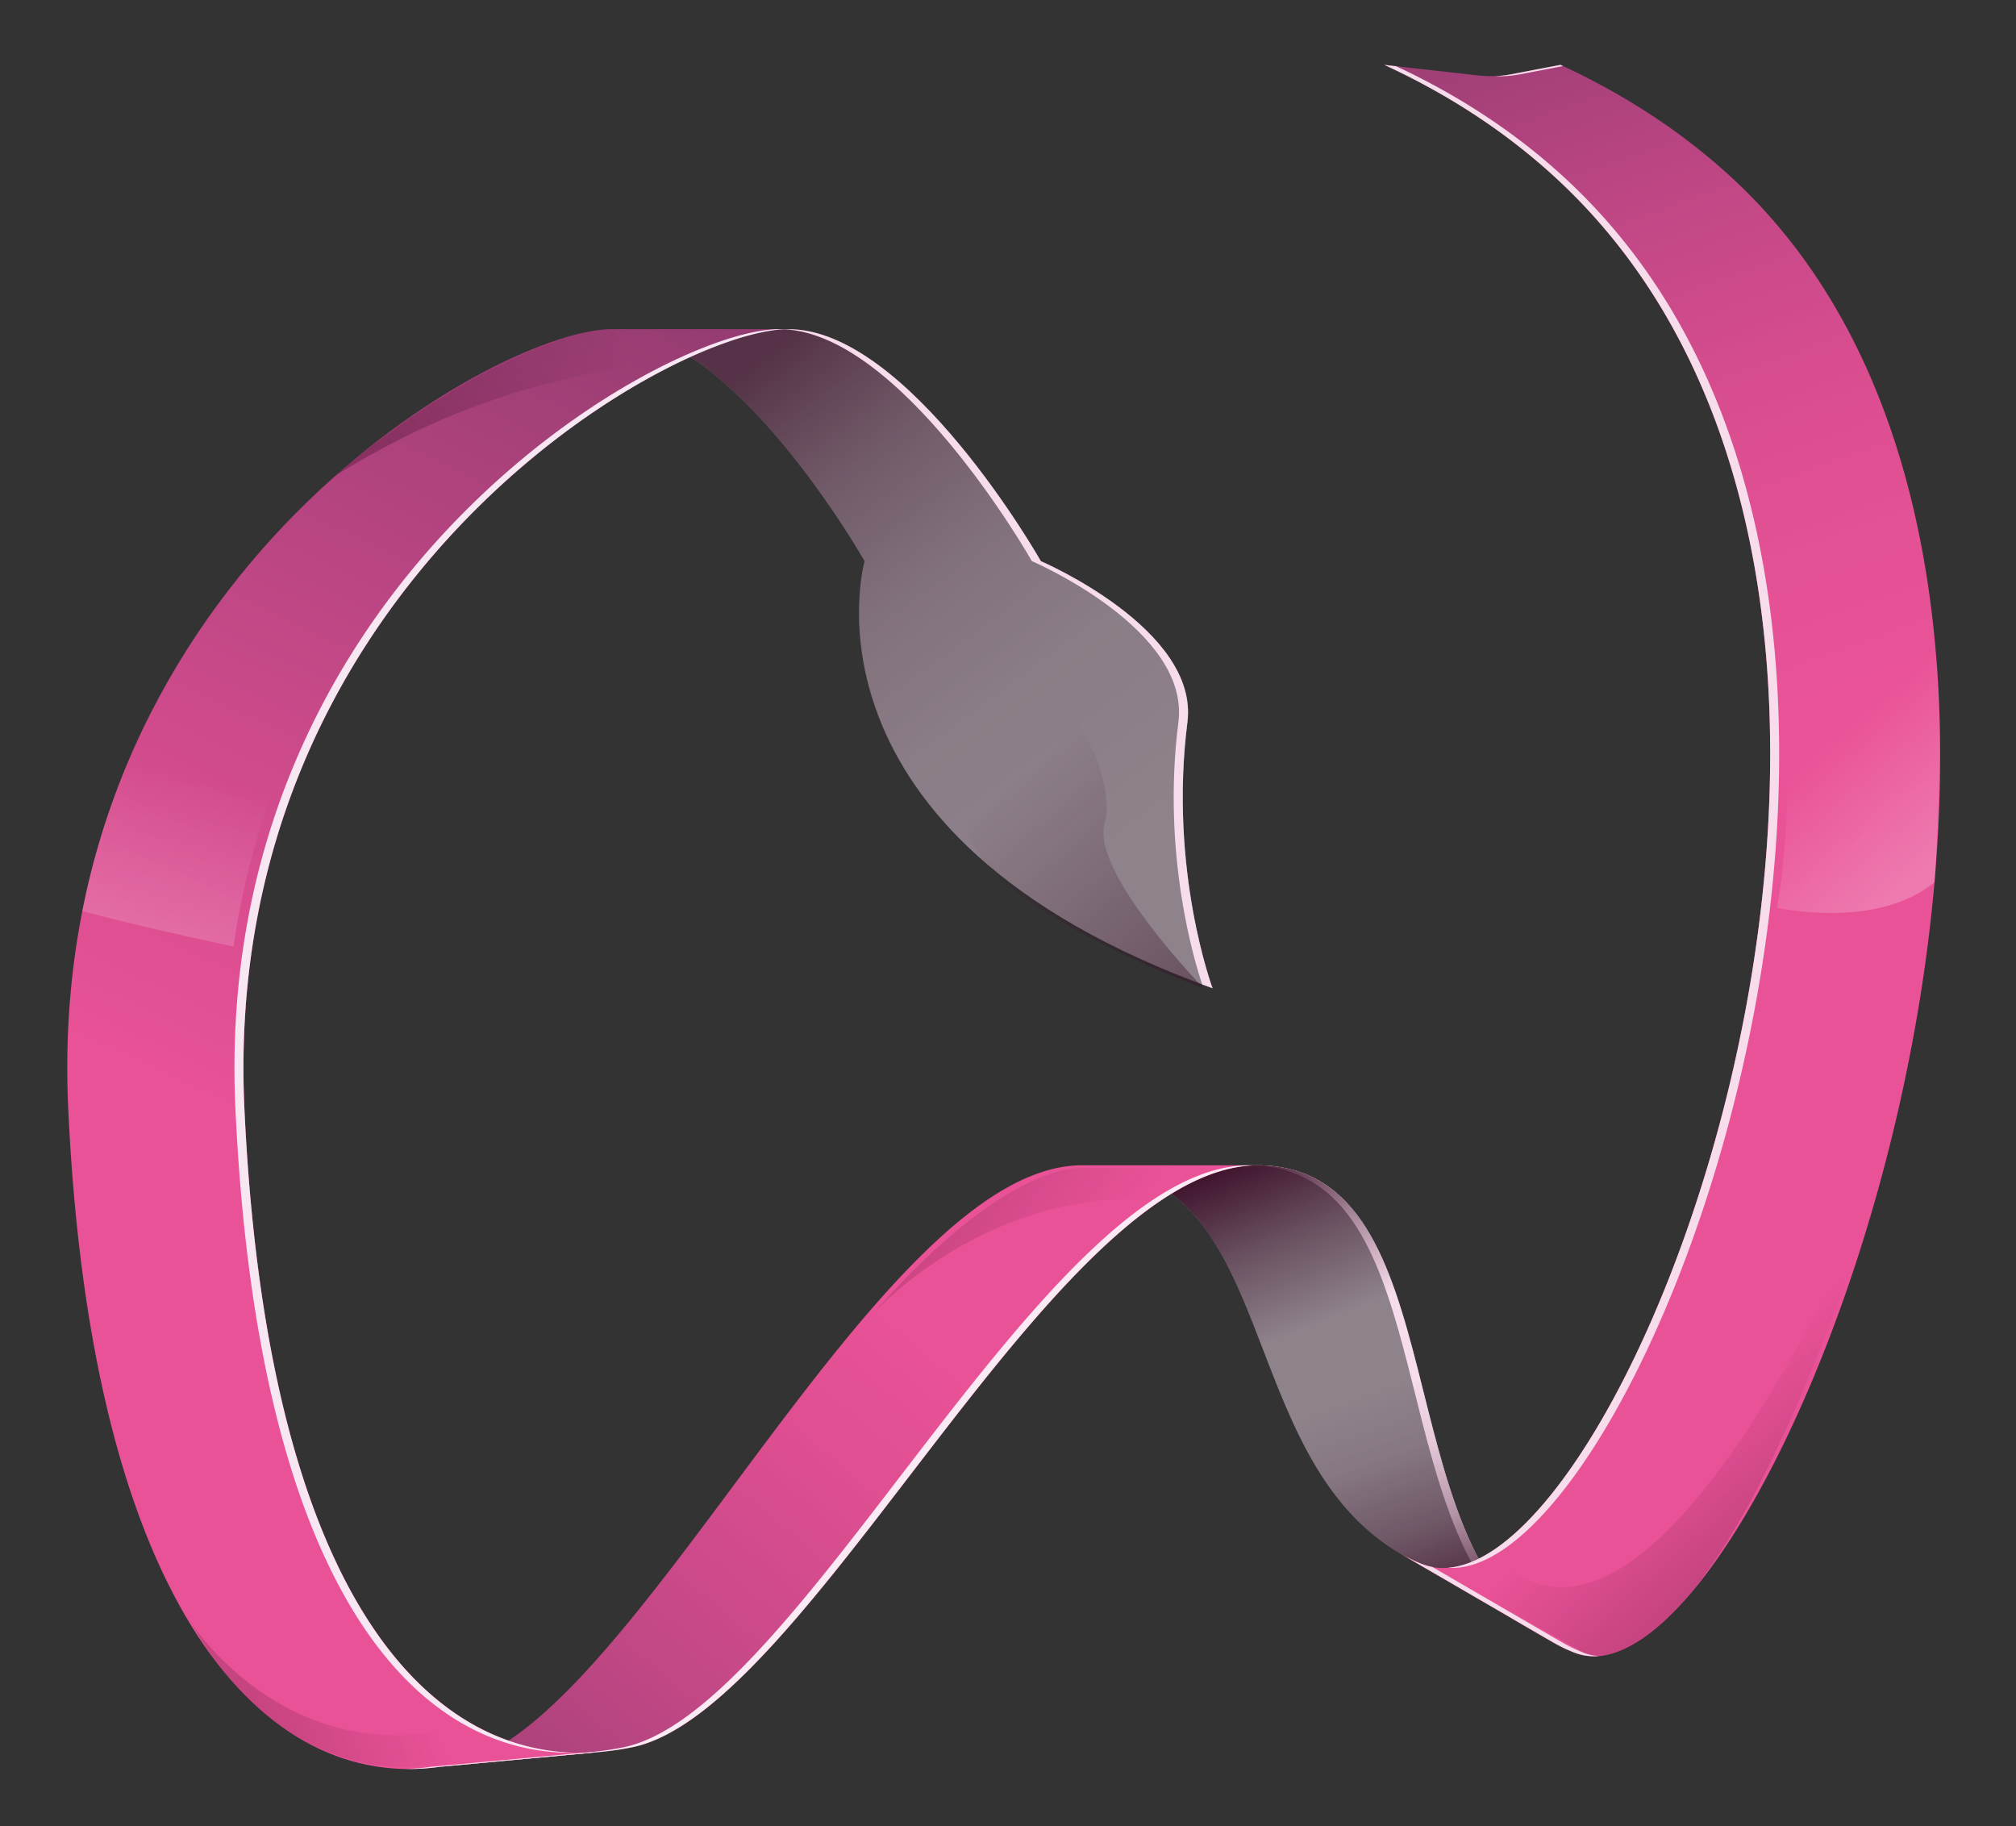 <svg xmlns="http://www.w3.org/2000/svg" xmlns:xlink="http://www.w3.org/1999/xlink" viewBox="0 0 952.86 863.04"><rect x="0" y="0" width="952.86" height="863.04" fill="#333333" stroke="none"/><defs><style>.cls-1{isolation:isolate;}.cls-2{fill:#8e828b;}.cls-3{mix-blend-mode:overlay;}.cls-4{fill:#f7dcec;}.cls-5{fill:url(#Degradado_sin_nombre_25);}.cls-6{fill:url(#Degradado_sin_nombre_27);}.cls-7{fill:url(#Degradado_sin_nombre_52);}.cls-8{fill:#f9eaf4;}.cls-9{opacity:0.67;mix-blend-mode:multiply;fill:url(#Degradado_sin_nombre_60);}.cls-10{fill:url(#Degradado_sin_nombre_54);}.cls-11{fill:url(#Degradado_sin_nombre_55);}.cls-12,.cls-19{opacity:0.3;}.cls-12{fill:url(#Degradado_sin_nombre_92);}.cls-13{fill:#f7e7f2;}.cls-14{opacity:0.8;fill:url(#Degradado_sin_nombre_110);}.cls-15,.cls-16,.cls-17{opacity:0.5;}.cls-15{fill:url(#Degradado_sin_nombre_110-2);}.cls-16{fill:url(#Degradado_sin_nombre_110-3);}.cls-17{fill:url(#Degradado_sin_nombre_112);}.cls-18{fill:url(#Degradado_sin_nombre_112-2);}.cls-19{fill:url(#Degradado_sin_nombre_92-2);}</style><linearGradient id="Degradado_sin_nombre_25" x1="624.88" y1="667.51" x2="663.49" y2="776.29" gradientUnits="userSpaceOnUse"><stop offset="0" stop-color="#380e26" stop-opacity="0"/><stop offset="0.26" stop-color="#380e26" stop-opacity="0.09"/><stop offset="0.58" stop-color="#380d26" stop-opacity="0.36"/><stop offset="0.93" stop-color="#390b25" stop-opacity="0.8"/><stop offset="1" stop-color="#390b25" stop-opacity="0.9"/></linearGradient><linearGradient id="Degradado_sin_nombre_27" x1="613.51" y1="638.63" x2="571.95" y2="534.66" gradientUnits="userSpaceOnUse"><stop offset="0.08" stop-color="#380e26" stop-opacity="0"/><stop offset="0.45" stop-color="#380d26" stop-opacity="0.41"/><stop offset="0.82" stop-color="#390b25" stop-opacity="0.9"/></linearGradient><linearGradient id="Degradado_sin_nombre_52" x1="495.85" y1="582" x2="209.08" y2="920.69" gradientUnits="userSpaceOnUse"><stop offset="0.16" stop-color="#ea5297"/><stop offset="0.32" stop-color="#e04f92"/><stop offset="0.6" stop-color="#c44886"/><stop offset="0.95" stop-color="#973d73"/><stop offset="1" stop-color="#913b70"/></linearGradient><linearGradient id="Degradado_sin_nombre_60" x1="532.37" y1="394.41" x2="362.43" y2="166" gradientUnits="userSpaceOnUse"><stop offset="0" stop-color="#380e26" stop-opacity="0"/><stop offset="0.3" stop-color="#380e26" stop-opacity="0.06"/><stop offset="0.55" stop-color="#380d26" stop-opacity="0.23"/><stop offset="0.77" stop-color="#390c25" stop-opacity="0.52"/><stop offset="0.97" stop-color="#390b25" stop-opacity="0.94"/><stop offset="1" stop-color="#390b25"/></linearGradient><linearGradient id="Degradado_sin_nombre_54" x1="750.46" y1="391.66" x2="614.45" y2="9.87" gradientUnits="userSpaceOnUse"><stop offset="0" stop-color="#ea5297"/><stop offset="0.2" stop-color="#e55195"/><stop offset="0.42" stop-color="#d84d8f"/><stop offset="0.65" stop-color="#c14785"/><stop offset="0.89" stop-color="#a13f77"/><stop offset="1" stop-color="#913b70"/></linearGradient><linearGradient id="Degradado_sin_nombre_55" x1="184.74" y1="567.75" x2="380.91" y2="149.4" gradientUnits="userSpaceOnUse"><stop offset="0" stop-color="#ea5297"/><stop offset="0.33" stop-color="#d04b8c"/><stop offset="1" stop-color="#913b70"/></linearGradient><linearGradient id="Degradado_sin_nombre_92" x1="94.78" y1="366.91" x2="67.62" y2="473.31" gradientUnits="userSpaceOnUse"><stop offset="0" stop-color="#f7dcec" stop-opacity="0"/><stop offset="1" stop-color="#f7dcec"/></linearGradient><linearGradient id="Degradado_sin_nombre_110" x1="297.32" y1="163.68" x2="178.24" y2="207.08" gradientUnits="userSpaceOnUse"><stop offset="0" stop-color="#380e26" stop-opacity="0"/><stop offset="1" stop-color="#380e26" stop-opacity="0.4"/></linearGradient><linearGradient id="Degradado_sin_nombre_110-2" x1="198.07" y1="788.55" x2="124.18" y2="815.48" xlink:href="#Degradado_sin_nombre_110"/><linearGradient id="Degradado_sin_nombre_110-3" x1="518.45" y1="603.29" x2="444.12" y2="552.65" xlink:href="#Degradado_sin_nombre_110"/><linearGradient id="Degradado_sin_nombre_112" x1="800.9" y1="664.49" x2="842.37" y2="711.77" gradientUnits="userSpaceOnUse"><stop offset="0" stop-color="#380e26" stop-opacity="0"/><stop offset="0.8" stop-color="#380e26" stop-opacity="0.31"/><stop offset="1" stop-color="#380e26" stop-opacity="0.4"/></linearGradient><linearGradient id="Degradado_sin_nombre_112-2" x1="480.77" y1="365.64" x2="563.63" y2="460.11" xlink:href="#Degradado_sin_nombre_112"/><linearGradient id="Degradado_sin_nombre_92-2" x1="862.14" y1="350.97" x2="913.97" y2="410.06" xlink:href="#Degradado_sin_nombre_92"/></defs><g class="cls-1"><g id="Capa_18" data-name="Capa 18"><path class="cls-2" d="M596.06,550.7c93.35,2.46,58.05,178.89,138,225.46l-72-41.84c-80-46.57-56-181.16-149.31-183.62Z"/><g class="cls-3"><path class="cls-4" d="M715.46,765.34l18.64,10.82c-80-46.57-44.69-223-138-225.46h-4.25C679,553,654,707.07,715.46,765.34Z"/></g><path class="cls-5" d="M596.06,550.7c93.35,2.46,58.05,178.89,138,225.46l-72-41.84c-80-46.57-56-181.16-149.31-183.62Z"/><path class="cls-6" d="M596.06,550.7c93.35,2.46,58.05,178.89,138,225.46l-72-41.84c-80-46.57-56-181.16-149.31-183.62Z"/><path class="cls-7" d="M512.76,550.7c-96.87-2.55-212.7,265.78-296.86,282.86q-3.94.8-7.92,1.37l76.75-7.09a135.49,135.49,0,0,0,14.1-2.11c84.17-17.08,200.36-277.58,297.23-275Z"/><g class="cls-3"><path class="cls-8" d="M294.58,825.73a135.49,135.49,0,0,1-14.1,2.11L213.33,834q-2.67.5-5.35.89l76.75-7.09a135.49,135.49,0,0,0,14.1-2.11c83.42-16.93,198.29-272.94,294.63-275h-4.25C492.87,552.79,378,808.8,294.58,825.73Z"/></g><path class="cls-2" d="M573.12,467c-201.4-72.63-164.45-201.82-164.45-201.82S345.78,154.29,288.42,155.56h83.3C429.08,154.29,492,265.18,492,265.18s74.82,32.05,69.25,76.06C552.34,411.36,573.12,467,573.12,467Z"/><path class="cls-9" d="M573.12,467c-201.4-72.63-164.45-201.82-164.45-201.82S345.78,154.29,288.42,155.56h83.3C429.08,154.29,492,265.18,492,265.18s74.82,32.05,69.25,76.06C552.34,411.36,573.12,467,573.12,467Z"/><g class="cls-3"><path class="cls-4" d="M487.72,265.18s74.82,32.05,69.25,76.06c-8,62.79,7.87,114,11.27,124,1.61.6,3.23,1.2,4.88,1.79,0,0-20.78-55.64-11.9-125.76,5.57-44-69.25-76.06-69.25-76.06S429.08,154.29,371.72,155.56h-4.25C424.83,154.29,487.72,265.18,487.72,265.18Z"/></g><path class="cls-10" d="M737.55,30.65c30.39,14,56.31,31.16,78.23,50.82C1039.4,282,836,816.9,744.13,781a72.45,72.45,0,0,1-10-4.81l-72-41.84a72.44,72.44,0,0,0,10,4.8C764,775.05,956.1,282,732.48,81.47c-21.93-19.66-47.84-36.82-78.23-50.82l44.36,5a51.94,51.94,0,0,0,15.74-.6Z"/><g class="cls-3"><path class="cls-4" d="M718.6,35.09l20.18-3.86-1.23-.58-23.2,4.44a51.16,51.16,0,0,1-7.7.89A51.54,51.54,0,0,0,718.6,35.09ZM684.22,740.88c94.37,7,269.92-464.5,52.51-659.41-21.6-19.37-47.08-36.3-76.88-50.19l-5.6-.63c30.39,14,56.3,31.16,78.23,50.82C946.67,273.49,779.46,734,684.22,740.88Zm54.13,35.28L677,740.5a27.24,27.24,0,0,1-4.85-1.38,72.44,72.44,0,0,1-10-4.8l72,41.84a72.45,72.45,0,0,0,10,4.81,25.55,25.55,0,0,0,11.45,1.62,25,25,0,0,1-7.2-1.62A72.45,72.45,0,0,1,738.35,776.16Z"/></g><path class="cls-11" d="M371.72,155.56c-57.36,1.28-267.67,122.37-256.2,368.38,10.83,232.33,89,311.55,169.21,303.9L208,834.93c-82,11.73-164.65-72.67-175.76-311-11.48-246,198.84-367.1,256.2-368.38Z"/><path class="cls-12" d="M140.15,346.69c-23.44-4.22-38.23-7-62.66-12.89a32.3,32.3,0,0,1-4.1-1A359.24,359.24,0,0,0,38.9,430.54c26.69,7.1,44.77,10.91,71.46,16.76A360.41,360.41,0,0,1,140.15,346.69Z"/><g class="cls-3"><path class="cls-13" d="M272.31,828.3c-75.69-1.42-146.52-84-156.79-304.36-11.47-246,198.84-367.1,256.2-368.38h-4.25c-57.36,1.28-267.67,122.37-256.2,368.38C121.74,748.38,195,829.92,272.31,828.3Zm-68.58,6.63a103.9,103.9,0,0,1-12.53,1,102.89,102.89,0,0,0,16.78-1l76.75-7.09c-3.15.3-6.3.45-9.44.48Z"/></g><path class="cls-14" d="M158.71,224.66s62.6-56.78,125.46-69.1h76.5s-20.82,4.37-32.29,9.15C298.38,177.2,241.2,173.36,158.71,224.66Z"/><path class="cls-15" d="M253.92,828.9s-43.34,5.37-63.09,6-66.29-7.63-100.38-67.85c0,0,44.93,69.78,126.51,49.07A98.42,98.42,0,0,0,253.92,828.9Z"/><path class="cls-16" d="M573.12,552H512.76S478,546.4,413.25,620.17c0,0,51.84-57.14,129.27-53.32l12-6.7a44.23,44.23,0,0,1,4.64-2.27Z"/><path class="cls-17" d="M707.76,736.92s-16.47,9.12-26.14,6.29L748.38,781s58.78,33.39,142.09-229.09C890.47,551.88,785.62,810.43,707.76,736.92Z"/><path class="cls-18" d="M465.2,311.28s-27.2,63.81,0,96S568.87,467,568.87,467s-53.54-55-46.74-77.86S499.19,307.24,465.2,311.28Z"/><path class="cls-19" d="M914.94,307.85s-18.28,25.53-71.81,17.24c0,0,5.52,52.26-3.19,103.89,0,0,46.85,10.59,74.41-12.07C914.35,416.91,919.51,345.1,914.94,307.85Z"/></g></g></svg>